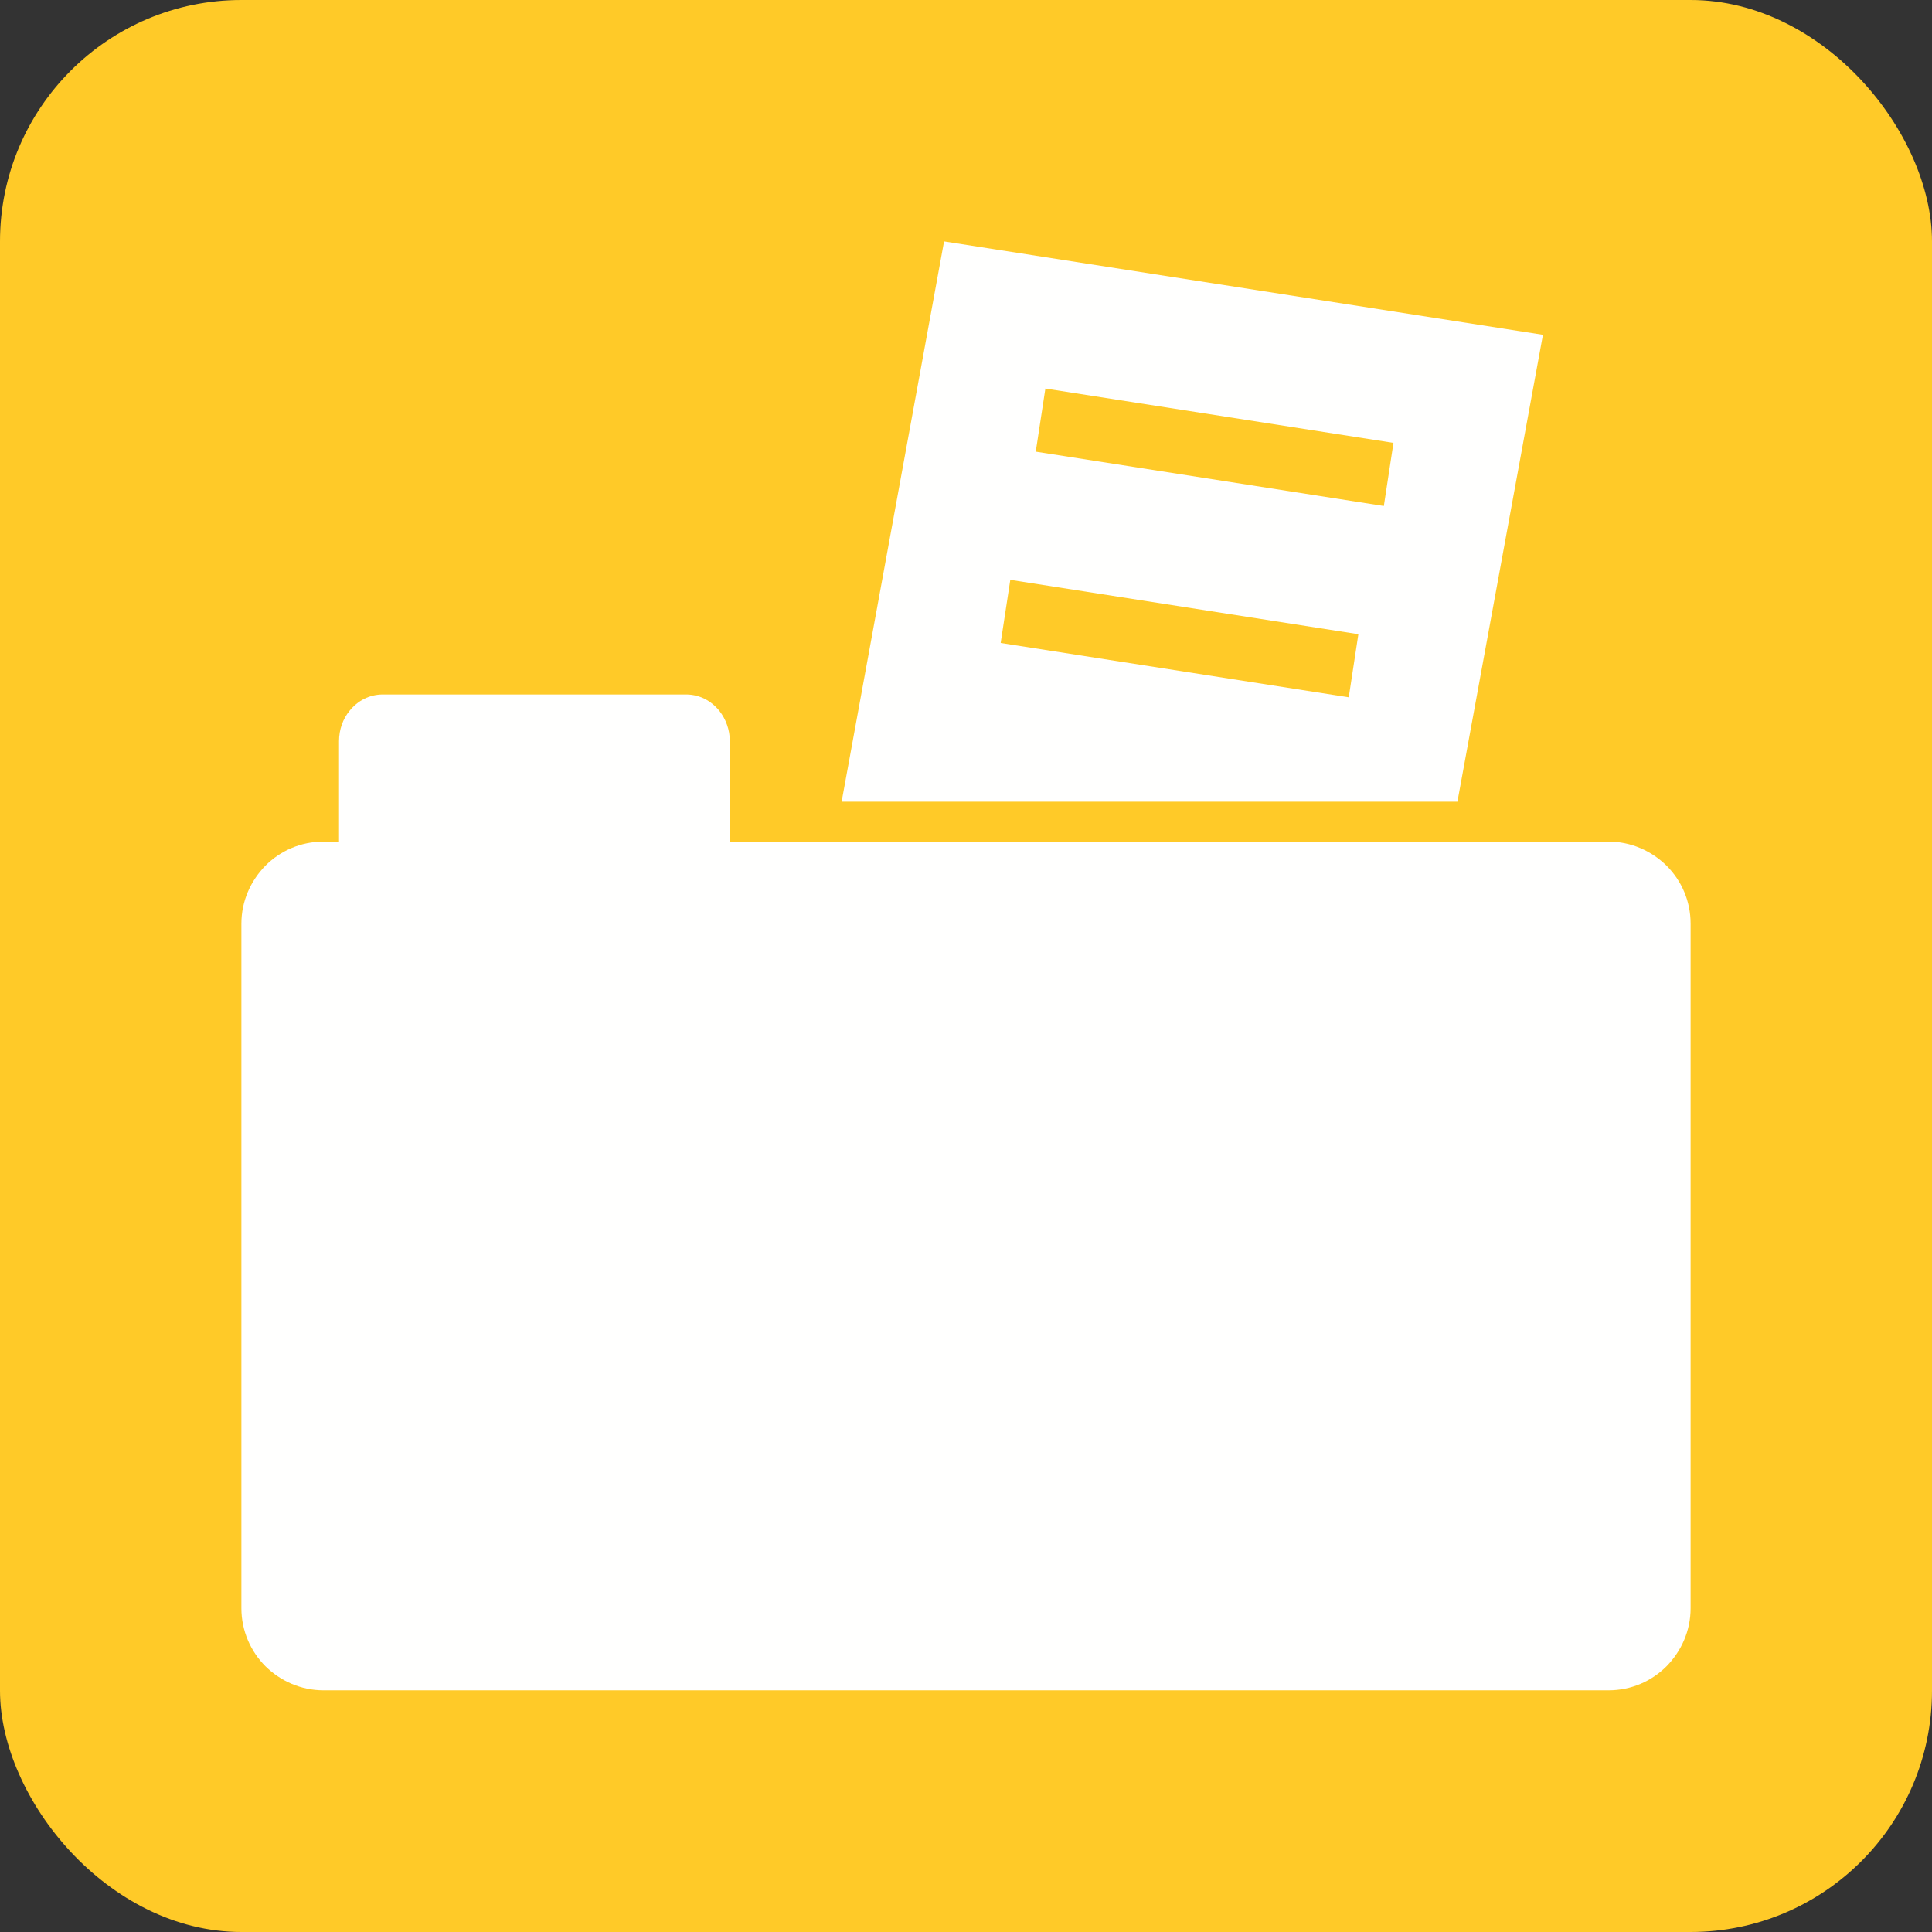 <?xml version="1.0" encoding="UTF-8"?>
<!DOCTYPE svg PUBLIC "-//W3C//DTD SVG 1.1//EN" "http://www.w3.org/Graphics/SVG/1.1/DTD/svg11.dtd">
<!-- Creator: CorelDRAW -->
<svg xmlns="http://www.w3.org/2000/svg" xml:space="preserve" width="6.827in" height="6.827in" style="shape-rendering:geometricPrecision; text-rendering:geometricPrecision; image-rendering:optimizeQuality; fill-rule:evenodd; clip-rule:evenodd"
viewBox="0 0 6.827 6.827"
 xmlns:xlink="http://www.w3.org/1999/xlink">
 <rect x="0" y="0" width="6.827" height="6.827" fill="#333333" stroke="none"/>
 <defs>
  <style type="text/css">
   <![CDATA[
    .fil0 {fill:#FFCA28}
    .fil2 {fill:#FFFFFE}
    .fil1 {fill:#FFFFFE;fill-rule:nonzero}
   ]]>
  </style>
 </defs>
 <g id="Layer_x0020_1">
  <rect class="fil0" width="6.827" height="6.827" rx="0.853" ry="0.853"/>
  <path class="fil1" d="M1.143 2.974l0.055 0 0 -0.355c0,-0.041 0.014,-0.079 0.037,-0.107 0.029,-0.036 0.07,-0.058 0.118,-0.058l1.071 0c0.048,0 0.089,0.022 0.118,0.058 0.023,0.029 0.037,0.067 0.037,0.107l0 0.355 3.105 0c0.08,0 0.152,0.033 0.205,0.085 0.053,0.053 0.085,0.125 0.085,0.205l0 2.419c0,0.08 -0.033,0.152 -0.085,0.205 -0.053,0.053 -0.125,0.085 -0.205,0.085l-4.541 0c-0.08,0 -0.152,-0.033 -0.205,-0.085 -0.052,-0.052 -0.085,-0.125 -0.085,-0.205l0 -2.419c0,-0.08 0.033,-0.152 0.085,-0.205 0.053,-0.053 0.125,-0.085 0.205,-0.085z"/>
  <path class="fil2" d="M5.452 1.184l-0.302 1.649 -2.176 0 0.362 -1.98 2.116 0.33zm-1.758 0.189l1.23 0.192 -0.034 0.223 -1.23 -0.192 0.034 -0.223zm-0.124 0.676l1.23 0.192 -0.034 0.223 -1.23 -0.192 0.034 -0.223z"/>
 </g>
</svg>
